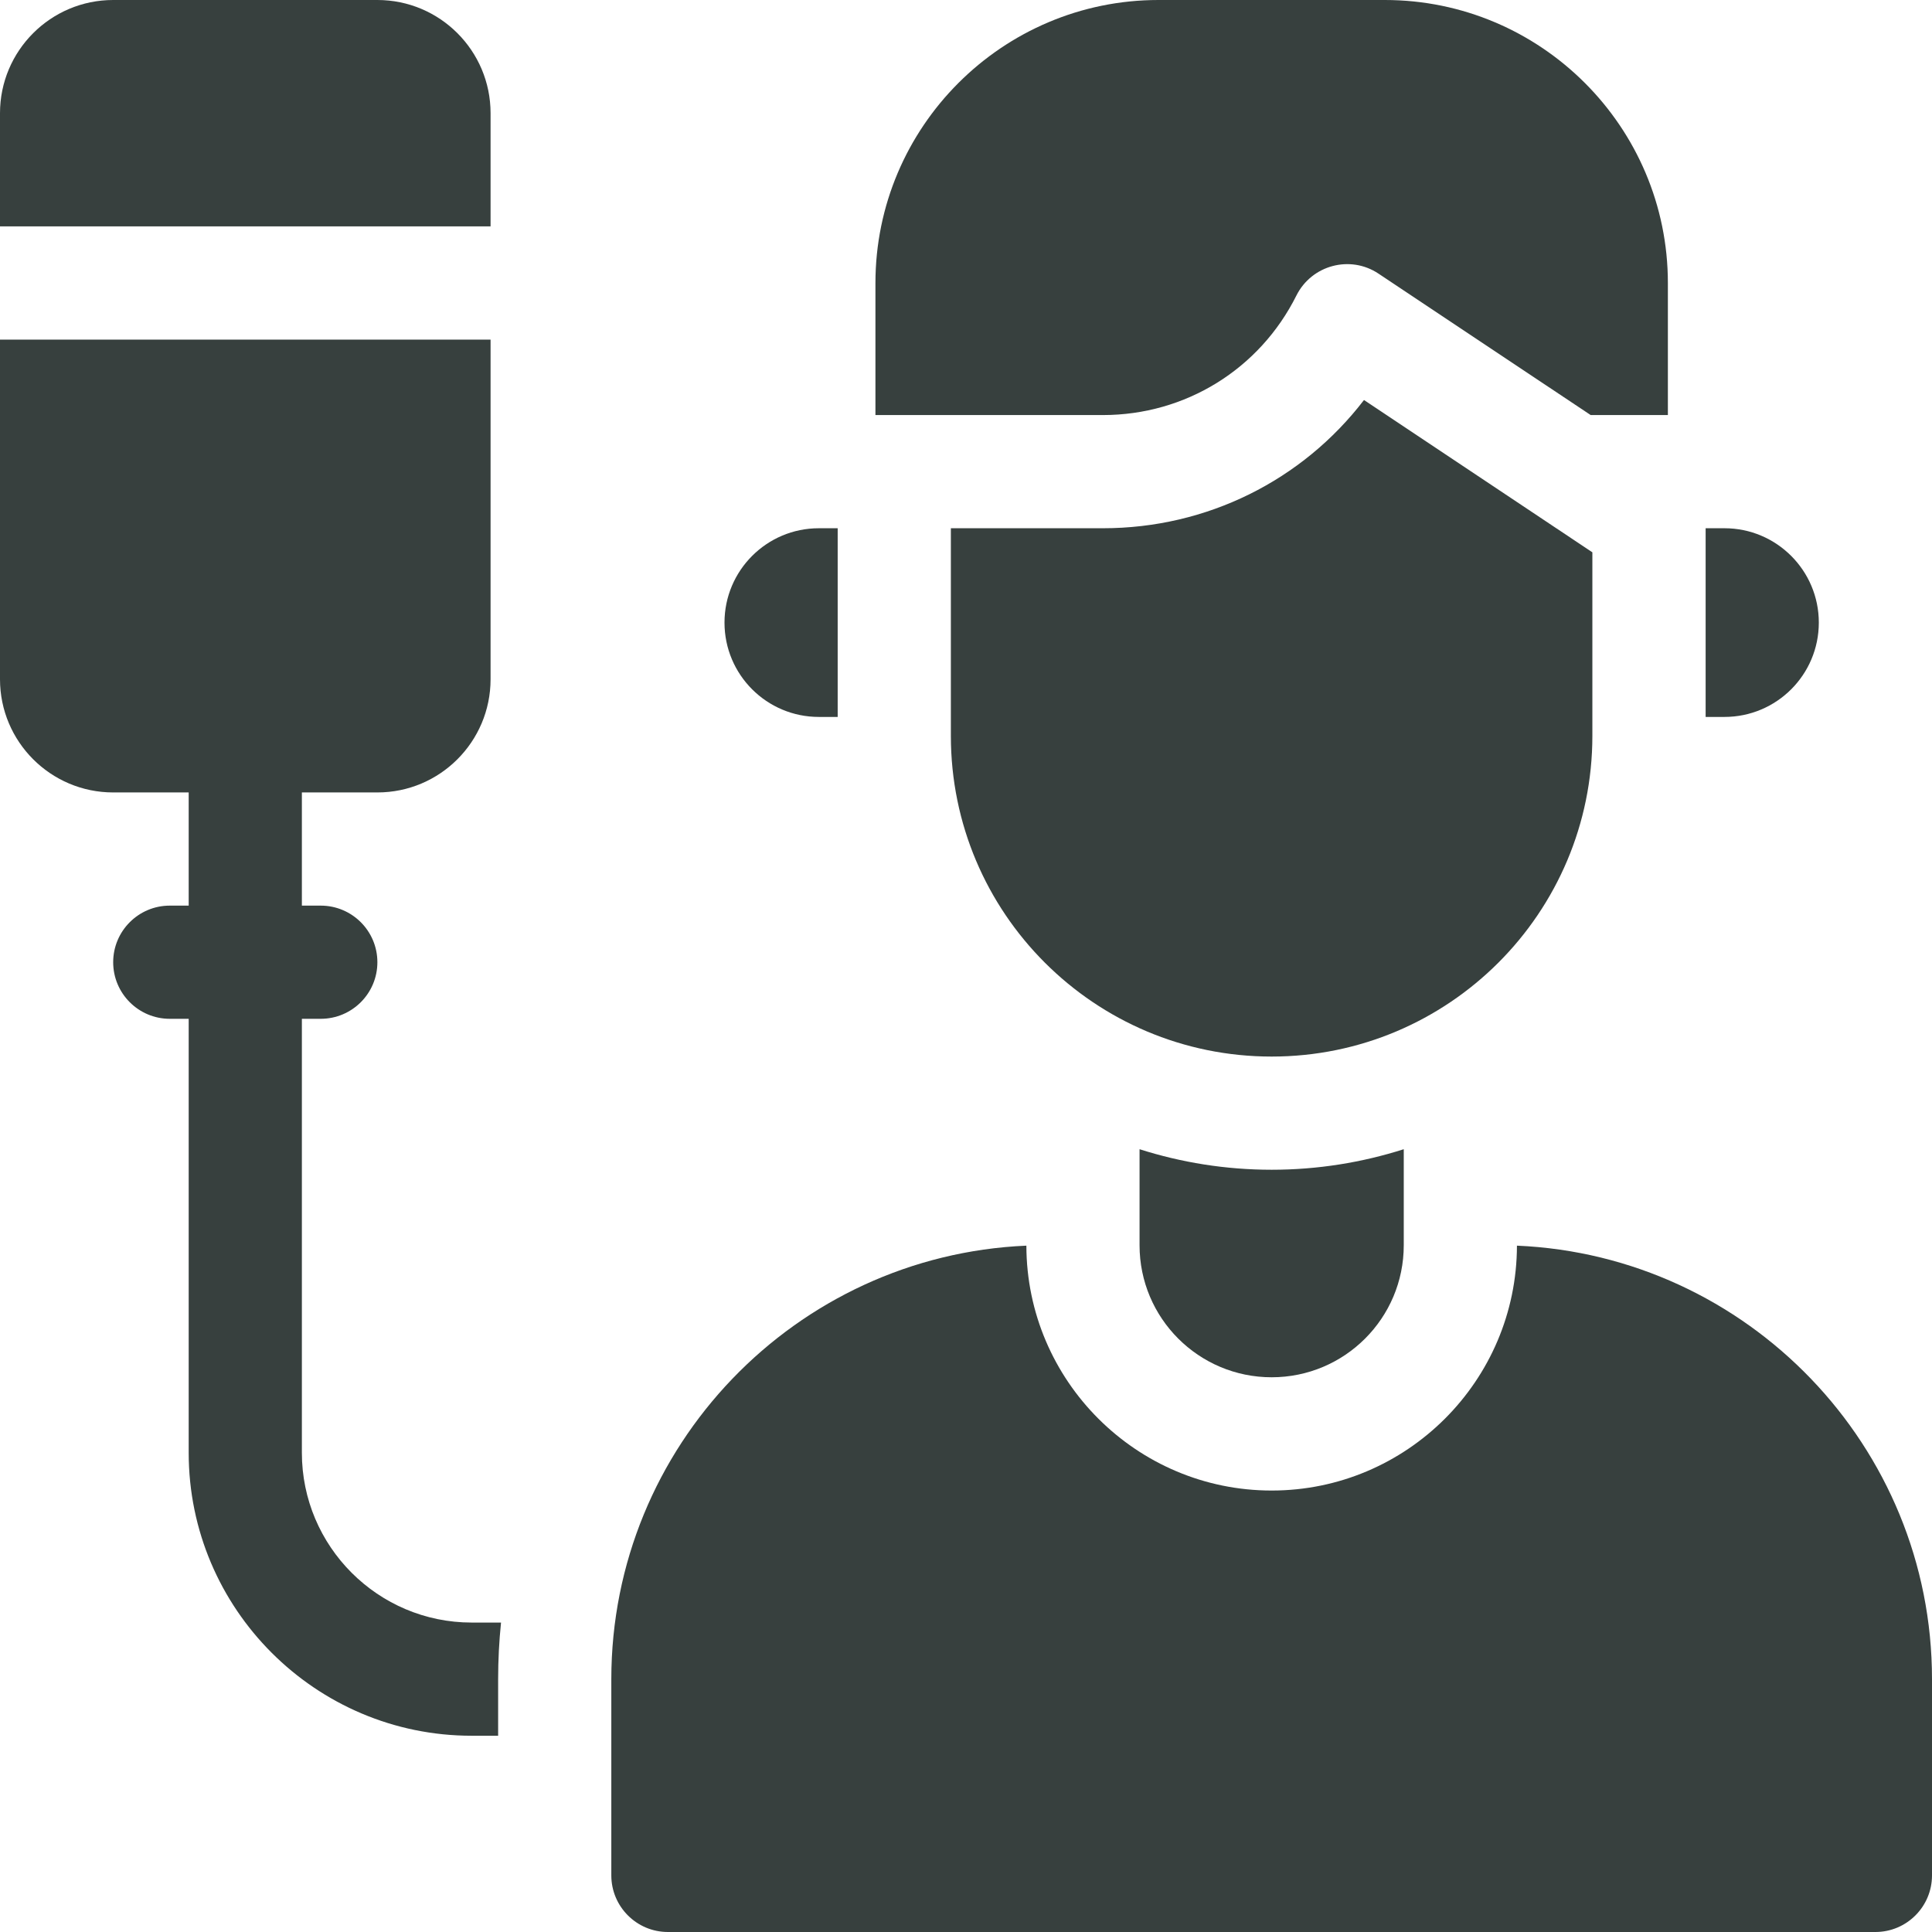 <svg width="24" height="24" viewBox="0 0 24 24" fill="none" xmlns="http://www.w3.org/2000/svg">
<g clip-path="url(#clip0_3476_9771)">
<path d="M22.594 7.734C22.594 7.087 22.069 6.562 21.422 6.562H21.188V8.906H21.422C22.069 8.906 22.594 8.382 22.594 7.734Z" fill="#37403E"/>
<path d="M6.094 1.406C6.094 0.63 5.464 0 4.688 0H1.406C0.63 0 0 0.63 0 1.406V2.812H6.094V1.406Z" fill="#37403E"/>
<path d="M3.75 18.047V12.656H3.984C4.373 12.656 4.688 12.341 4.688 11.953C4.688 11.565 4.373 11.25 3.984 11.25H3.75V9.844H4.688C5.464 9.844 6.094 9.214 6.094 8.438V4.219H0V8.438C0 9.214 0.63 9.844 1.406 9.844H2.344V11.25H2.109C1.721 11.25 1.406 11.565 1.406 11.953C1.406 12.341 1.721 12.656 2.109 12.656H2.344V18.047C2.344 19.985 3.921 21.562 5.859 21.562H6.188V20.859C6.188 20.623 6.2 20.389 6.224 20.156H5.859C4.696 20.156 3.75 19.21 3.75 18.047Z" fill="#37403E"/>
<path d="M10.172 8.906H10.406V6.562H10.172C9.525 6.562 9 7.087 9 7.734C9 8.382 9.525 8.906 10.172 8.906Z" fill="#37403E"/>
<path d="M18.844 15.474C18.841 17.152 17.475 18.516 15.797 18.516C14.119 18.516 12.753 17.152 12.75 15.474C9.886 15.597 7.594 17.965 7.594 20.859V23.297C7.594 23.685 7.909 24 8.297 24H23.297C23.685 24 24 23.685 24 23.297V20.859C24 17.965 21.708 15.597 18.844 15.474Z" fill="#37403E"/>
<path d="M14.156 14.276V15.469C14.156 16.375 14.891 17.109 15.797 17.109C16.703 17.109 17.438 16.375 17.438 15.469V14.276C16.92 14.441 16.369 14.531 15.797 14.531C15.225 14.531 14.674 14.441 14.156 14.276Z" fill="#37403E"/>
<path d="M19.781 9.141V6.861L16.944 4.969C16.179 5.967 14.994 6.562 13.701 6.562H11.812V9.141C11.812 11.341 13.596 13.125 15.797 13.125C17.997 13.125 19.781 11.341 19.781 9.141Z" fill="#37403E"/>
<path d="M16.105 3.67C16.295 3.292 16.773 3.165 17.124 3.399L19.76 5.156H20.719V3.516C20.719 1.577 19.142 0 17.203 0H14.391C12.452 0 10.875 1.577 10.875 3.516V5.156H13.701C14.726 5.156 15.647 4.587 16.105 3.67Z" fill="#37403E"/>
</g>
<defs>
<clipPath id="clip0_3476_9771">
<rect width="24" height="24" fill="white"/>
</clipPath>
</defs>
</svg>
